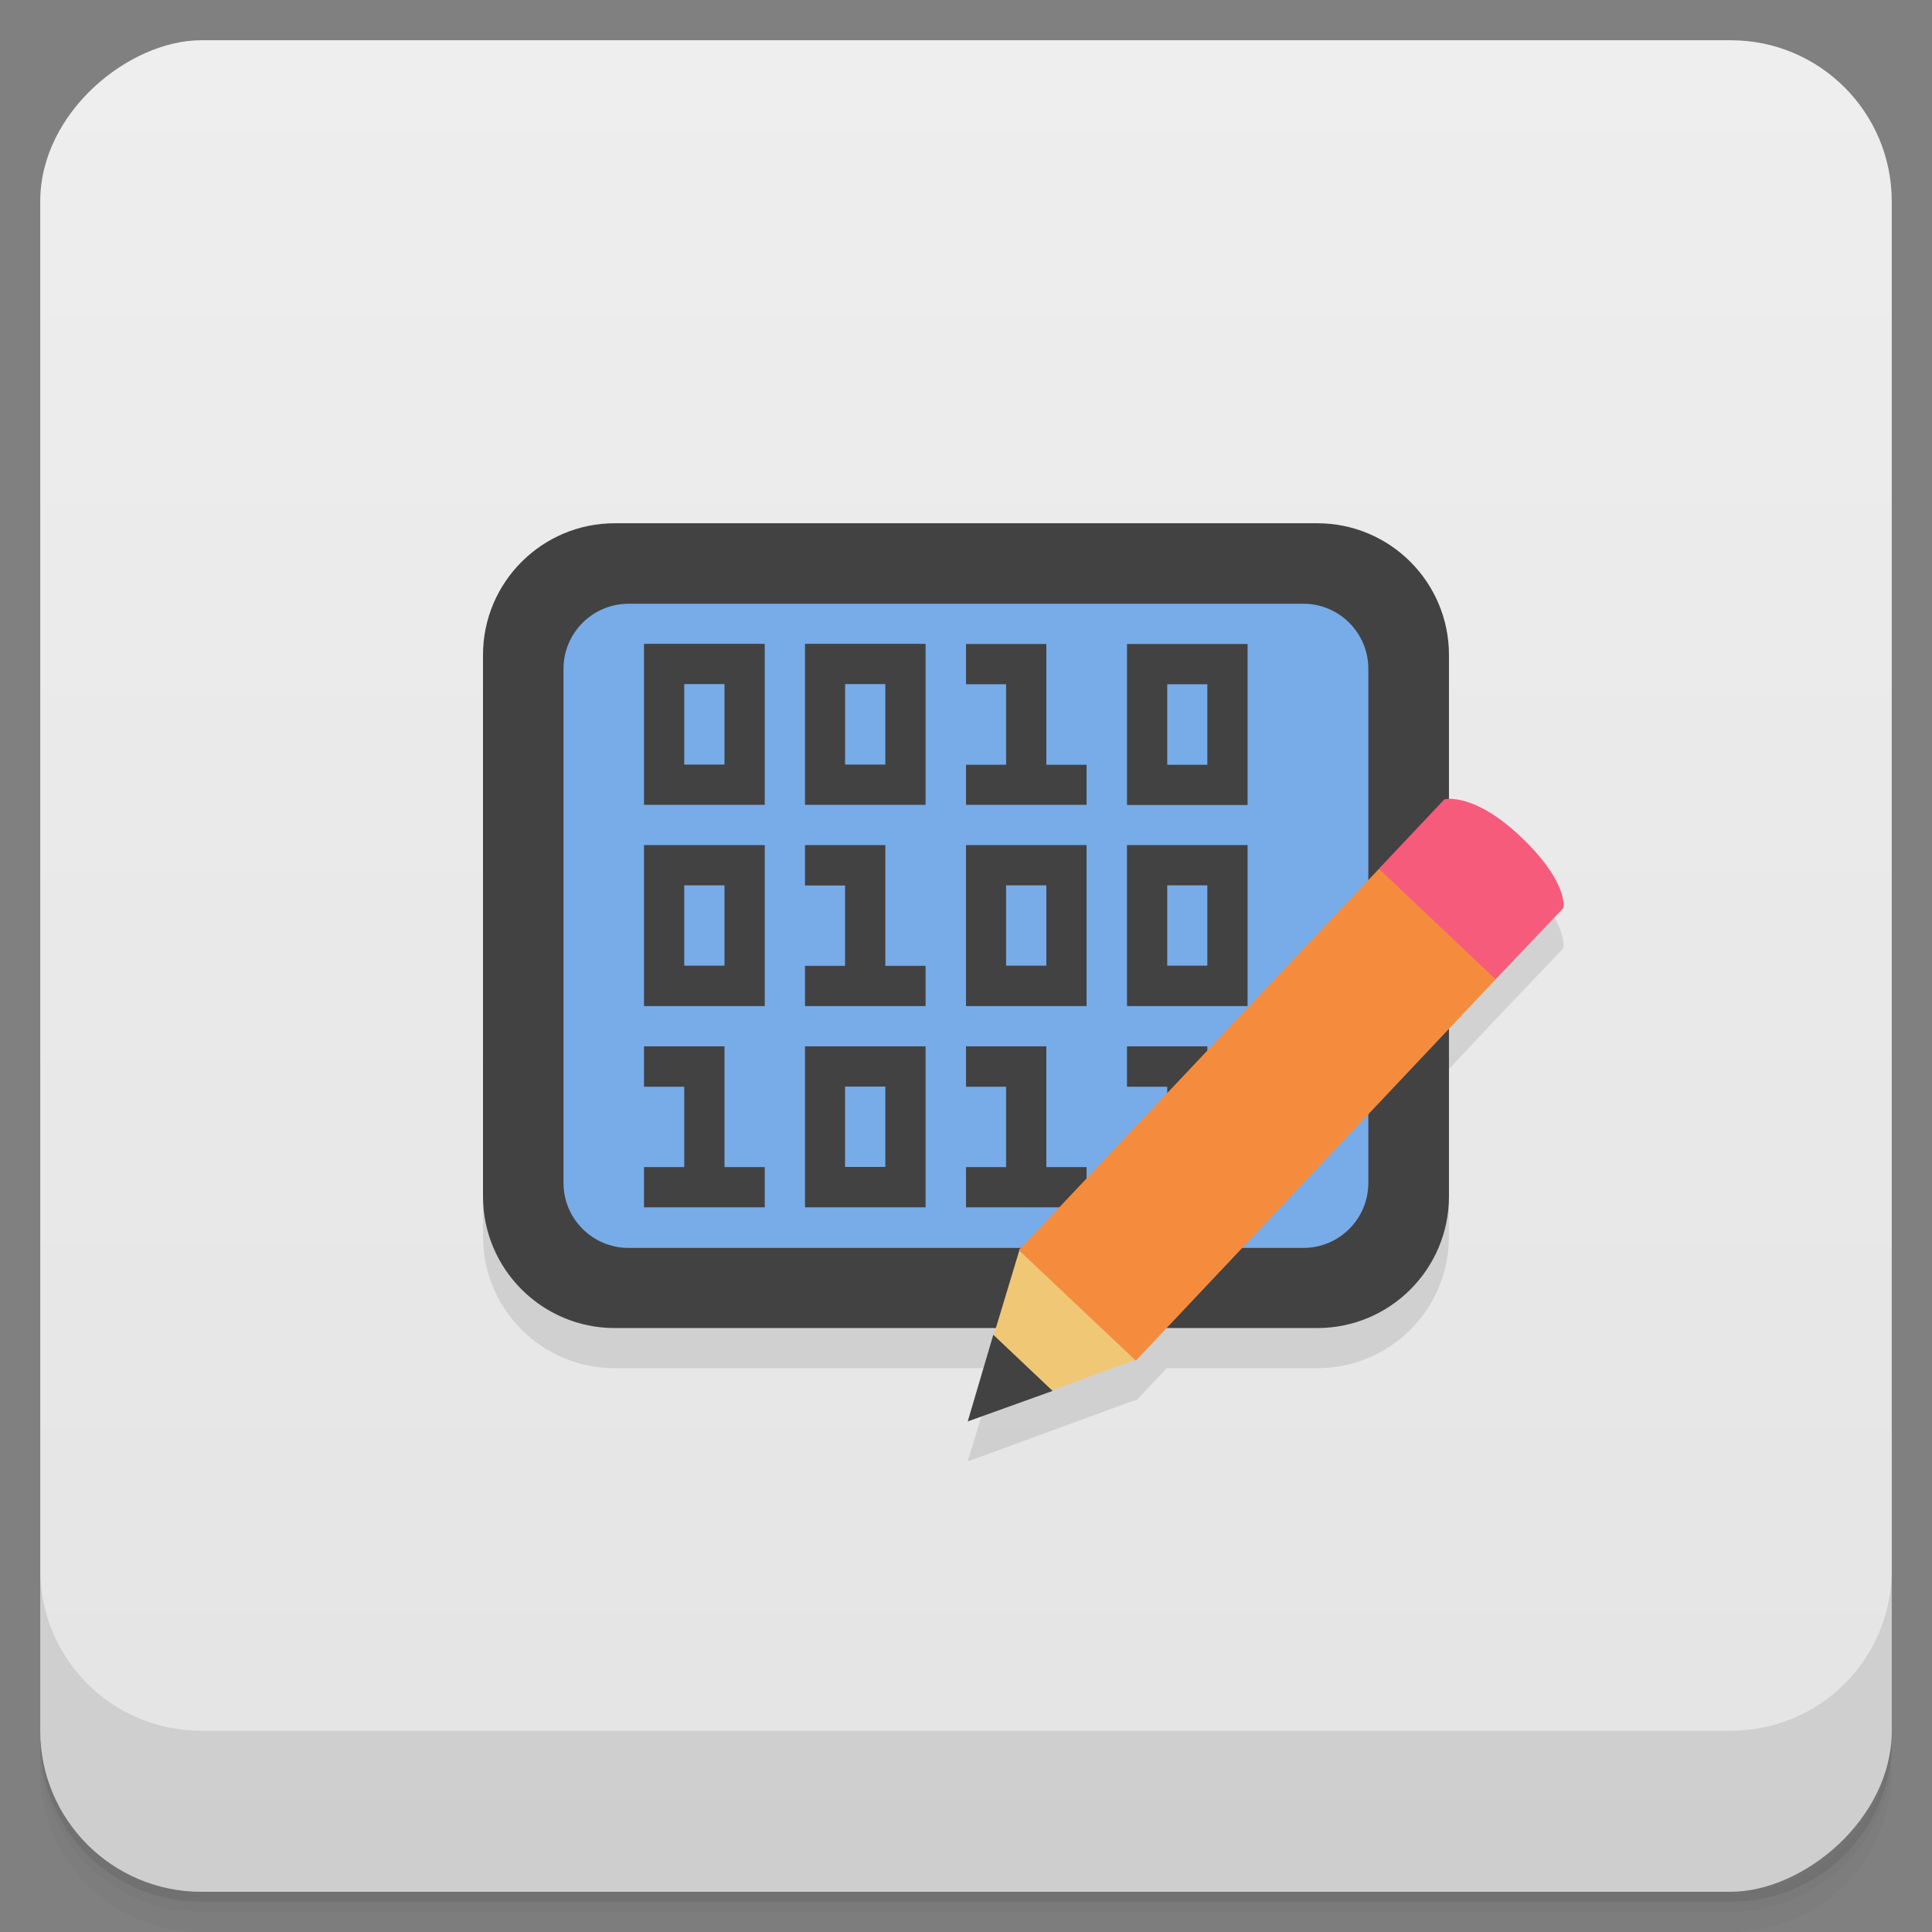 <svg version="1.1" viewBox="0 0 48 48" xmlns="http://www.w3.org/2000/svg">
 <rect x="0" y="0" width="48" height="48" fill="#808080" stroke="none"/>
 <defs>
  <linearGradient id="bg" x1="-47" x2="-1" y1="0" y2="0" gradientUnits="userSpaceOnUse">
   <stop style="stop-color:#e4e4e4" offset="0"/>
   <stop style="stop-color:#eee" offset="1"/>
  </linearGradient>
 </defs>
 <g transform="translate(0 3.949e-5)">
  <path d="m1 43v0.25c0 2.216 1.784 4 4 4h38c2.216 0 4-1.784 4-4v-0.25c0 2.216-1.784 4-4 4h-38c-2.216 0-4-1.784-4-4zm0 0.5v0.5c0 2.216 1.784 4 4 4h38c2.216 0 4-1.784 4-4v-0.5c0 2.216-1.784 4-4 4h-38c-2.216 0-4-1.784-4-4z" style="opacity:.02"/>
  <path d="m1 43.25v0.25c0 2.216 1.784 4 4 4h38c2.216 0 4-1.784 4-4v-0.25c0 2.216-1.784 4-4 4h-38c-2.216 0-4-1.784-4-4z" style="opacity:.05"/>
  <path d="m1 43v0.25c0 2.216 1.784 4 4 4h38c2.216 0 4-1.784 4-4v-0.25c0 2.216-1.784 4-4 4h-38c-2.216 0-4-1.784-4-4z" style="opacity:.1"/>
 </g>
 <rect transform="rotate(-90)" x="-47" y="1" width="46" height="46" rx="4" style="fill:url(#bg)"/>
 <g transform="translate(0 3.949e-5)">
  <g transform="translate(0 -1004.4)">
   <path d="m1 1043.4v4c0 2.216 1.784 4 4 4h38c2.216 0 4-1.784 4-4v-4c0 2.216-1.784 4-4 4h-38c-2.216 0-4-1.784-4-4z" style="opacity:.1"/>
  </g>
 </g>
 <g transform="translate(-1,-1)">
  <g transform="translate(1,1)">
   <g style="opacity:.1">
    <path transform="translate(-1,-1)" d="m16.273 15c-1.804 0-3.273 1.464-3.273 3.273v13.449c0 1.808 1.468 3.271 3.273 3.271h9.469l-0.699 2.316 4.156-1.523 0.02 0.02 0.766-0.813h3.742c1.808 0 3.271-1.462 3.271-3.271v-4.162c0.941-1.01 1.994-2.106 2.844-3 0 0 0.145-0.633-1.07-1.781-0.918-0.865-1.539-0.937-1.773-0.928v-3.576c0-1.808-1.462-3.273-3.271-3.273"/>
   </g>
  </g>
 </g>
 <path d="m15.273 13h17.453c1.809 0 3.273 1.465 3.273 3.273v13.449c0 1.809-1.465 3.273-3.273 3.273h-17.453c-1.805 0-3.273-1.465-3.273-3.273v-13.449c0-1.809 1.469-3.273 3.273-3.273" style="fill:#424242"/>
 <path d="m15.617 15h16.766c0.891 0 1.613 0.727 1.613 1.617v12.77c0 0.895-0.723 1.617-1.613 1.617h-16.766c-0.895 0-1.617-0.723-1.617-1.617v-12.77c0-0.891 0.723-1.617 1.617-1.617" style="fill:#78ace8"/>
 <path d="m16 15.996v4h3v-4h-3zm4 0v4h2.996v-4h-2.996zm4 0.004v1h0.996v2h-0.996v0.996h2.996v-0.996h-1v-3h-1.996zm4 0v4h2.996v-4h-2.996zm-11 0.996h1v2h-1v-2zm3.996 0h1v2h-1v-2zm8.004 0.004h0.996v2h-0.996v-2zm-13 3.996v4h3v-4h-3zm4 0v1.004h0.996v1.996h-0.996v1h2.996v-1h-1v-3h-1.996zm4 0v4h2.996v-4h-2.996zm4 0v4h2.996v-4h-2.996zm-11 1h1v1.996h-1v-1.996zm7.996 0h1v1.996h-1v-1.996zm4.004 0h0.996v1.996h-0.996v-1.996zm-13 4v1.004h1v1.996h-1v1h3v-1h-1v-3h-2zm4 0v4h2.996v-4h-2.996zm4 0v1.004h0.996v1.996h-0.996v1h2.996v-1h-1v-3h-1.996zm4 0v1.004h1v1.996h-1v1h2.996v-1h-1v-3h-1.996zm-7.004 1h1v1.996h-1v-1.996z" style="fill:#424242"/>
 <path d="m25.336 31.025v4e-3l-0.646 2.14 0.311 0.83 1.139 0.543 2.103-0.771-0.242-2.772z" style="fill:#f0c875"/>
 <path d="m25.313 31.06 8.947-9.474 2.74 0.414 0.158 2.332-8.939 9.474" style="fill:#f58c3d"/>
 <path d="m34.26 21.586 2.898 2.746 1.684-1.773s0.145-0.633-1.07-1.781c-1.176-1.109-1.887-0.918-1.887-0.918l-1.629 1.727" style="fill:#f65b7c"/>
 <path d="m24.676 33.17-0.633 2.145 2.109-0.758-1.477-1.398" style="fill:#424242"/>
</svg>
